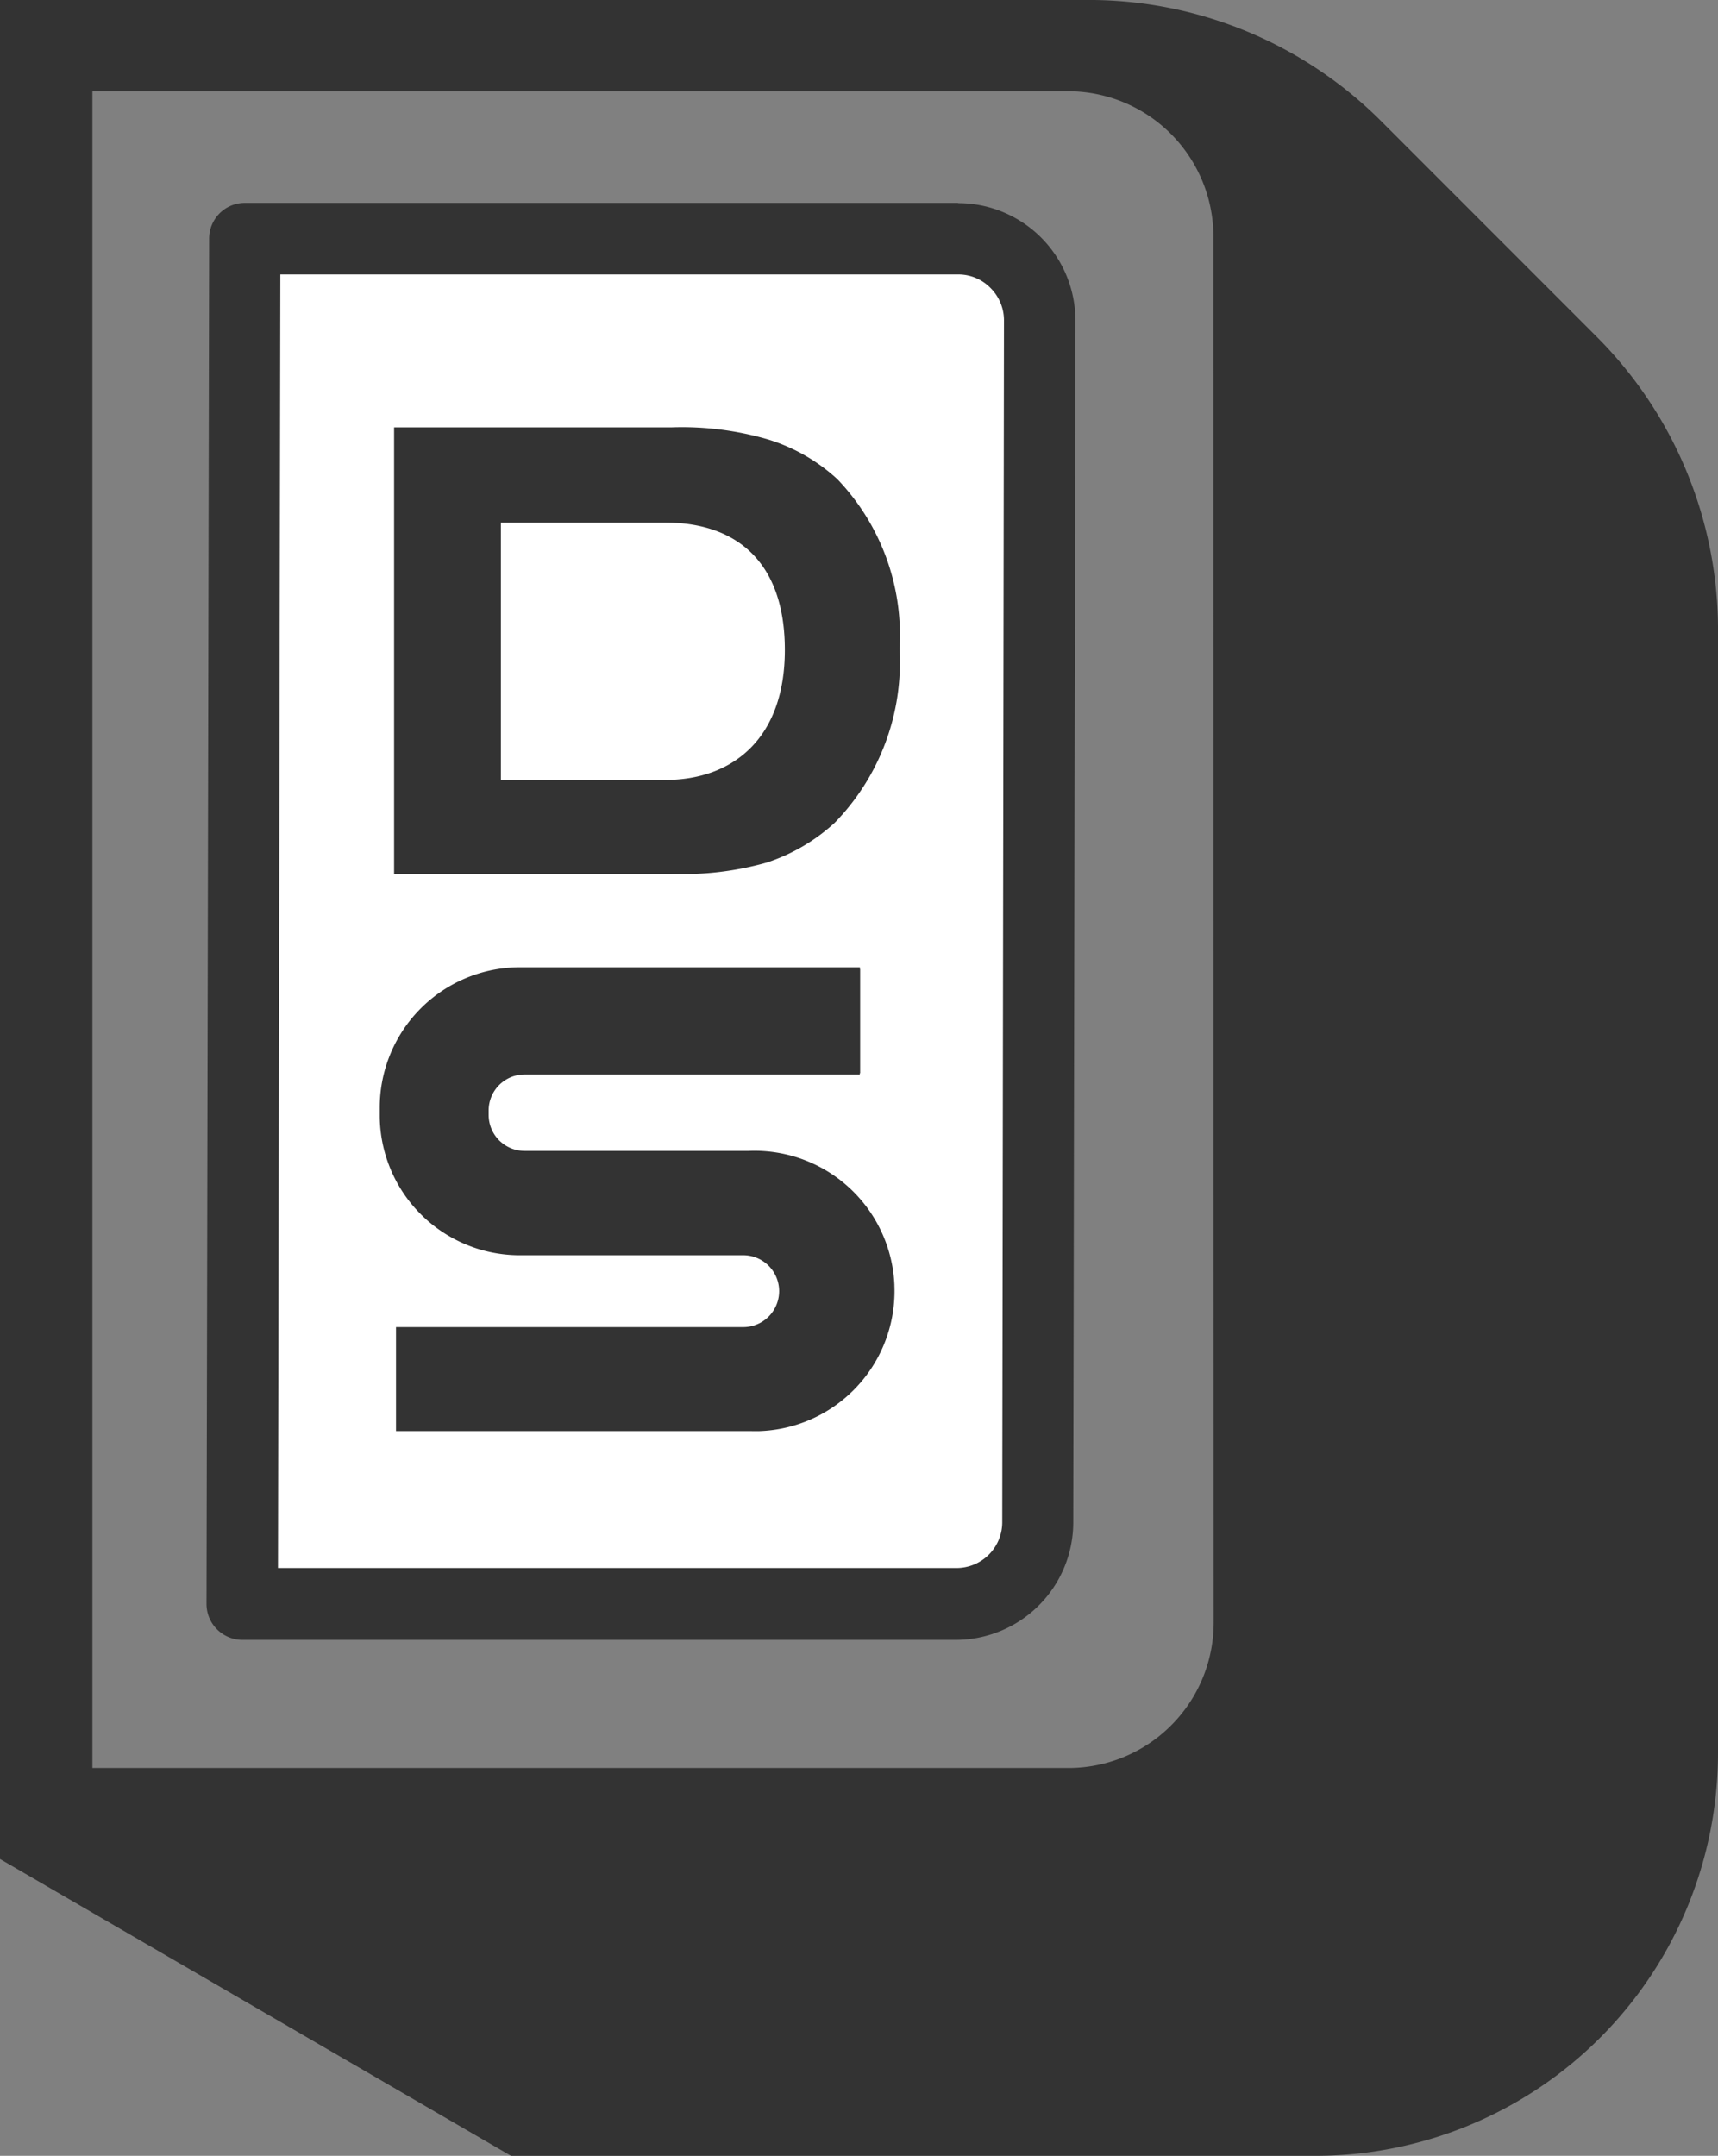 <svg id="Layer_1" data-name="Layer 1" xmlns="http://www.w3.org/2000/svg" viewBox="0 0 49.418 61.985"><rect x="0" y="0" width="49.418" height="61.985" fill="#808080" stroke="none"/><defs><style>.cls-1{fill:#fff;}.cls-2{fill:#333;}</style></defs><path class="cls-1" d="M47.151,59.019H26.621L26.7,19.762H47.22a2.349,2.349,0,0,1,2.342,2.348l-.069,34.567a2.335,2.335,0,0,1-2.328,2.342Z" transform="translate(-19.658 -12.909)"/><path class="cls-2" d="M65.588,22.593l-6.2-6.2a11.9,11.9,0,0,0-8.41-3.485H19.658V66.36l14.7,8.534H57.516a11.585,11.585,0,0,0,11.56-11.609c0-.077,0-.154,0-.23V30.933A11.913,11.913,0,0,0,65.588,22.593ZM54.569,59.535a4.18,4.18,0,0,1-4.153,4.208h-28.1V15.533H50.381a4.181,4.181,0,0,1,4.181,4.181h0Z" transform="translate(-19.658 -12.909)"/><path class="cls-2" d="M47.22,18.743H26.7a1.026,1.026,0,0,0-1.026,1.026l-.076,39.257a1.034,1.034,0,0,0,1.027,1.033h20.53a3.382,3.382,0,0,0,3.375-3.368l.062-34.567A3.374,3.374,0,0,0,47.22,18.75Zm1.267,37.941a1.315,1.315,0,0,1-1.315,1.309H27.654L27.722,20.8h19.5a1.293,1.293,0,0,1,.93.392,1.31,1.31,0,0,1,.385.93Z" transform="translate(-19.658 -12.909)"/><path class="cls-2" d="M41.738,25.54a8.847,8.847,0,0,0-2.755-.344H30.994V38.034h7.961a8.806,8.806,0,0,0,2.755-.324,5.355,5.355,0,0,0,1.956-1.143,6.6,6.6,0,0,0,1.867-5,6.481,6.481,0,0,0-1.791-4.883A5.192,5.192,0,0,0,41.738,25.54ZM38.79,35.334H34.066v-7.4H38.79c2.066,0,3.444,1.143,3.444,3.664S40.76,35.334,38.79,35.334Z" transform="translate(-19.658 -12.909)"/><path class="cls-2" d="M45.386,49.862h0A4.029,4.029,0,0,0,41.194,46H34.747a1.034,1.034,0,0,1-1.033-1.033v-.131a1.034,1.034,0,0,1,1.033-1.033h9.642v-.034H44.4v-3h-.007V40.72H34.61a4.034,4.034,0,0,0-4.029,4.029V45a4.028,4.028,0,0,0,4.056,4h6.4a1.033,1.033,0,0,1,0,2.066H31.049v2.989H41.2c.108,0,.217.005.326,0a4.026,4.026,0,0,0,3.859-4.191Z" transform="translate(-19.658 -12.909)"/></svg>